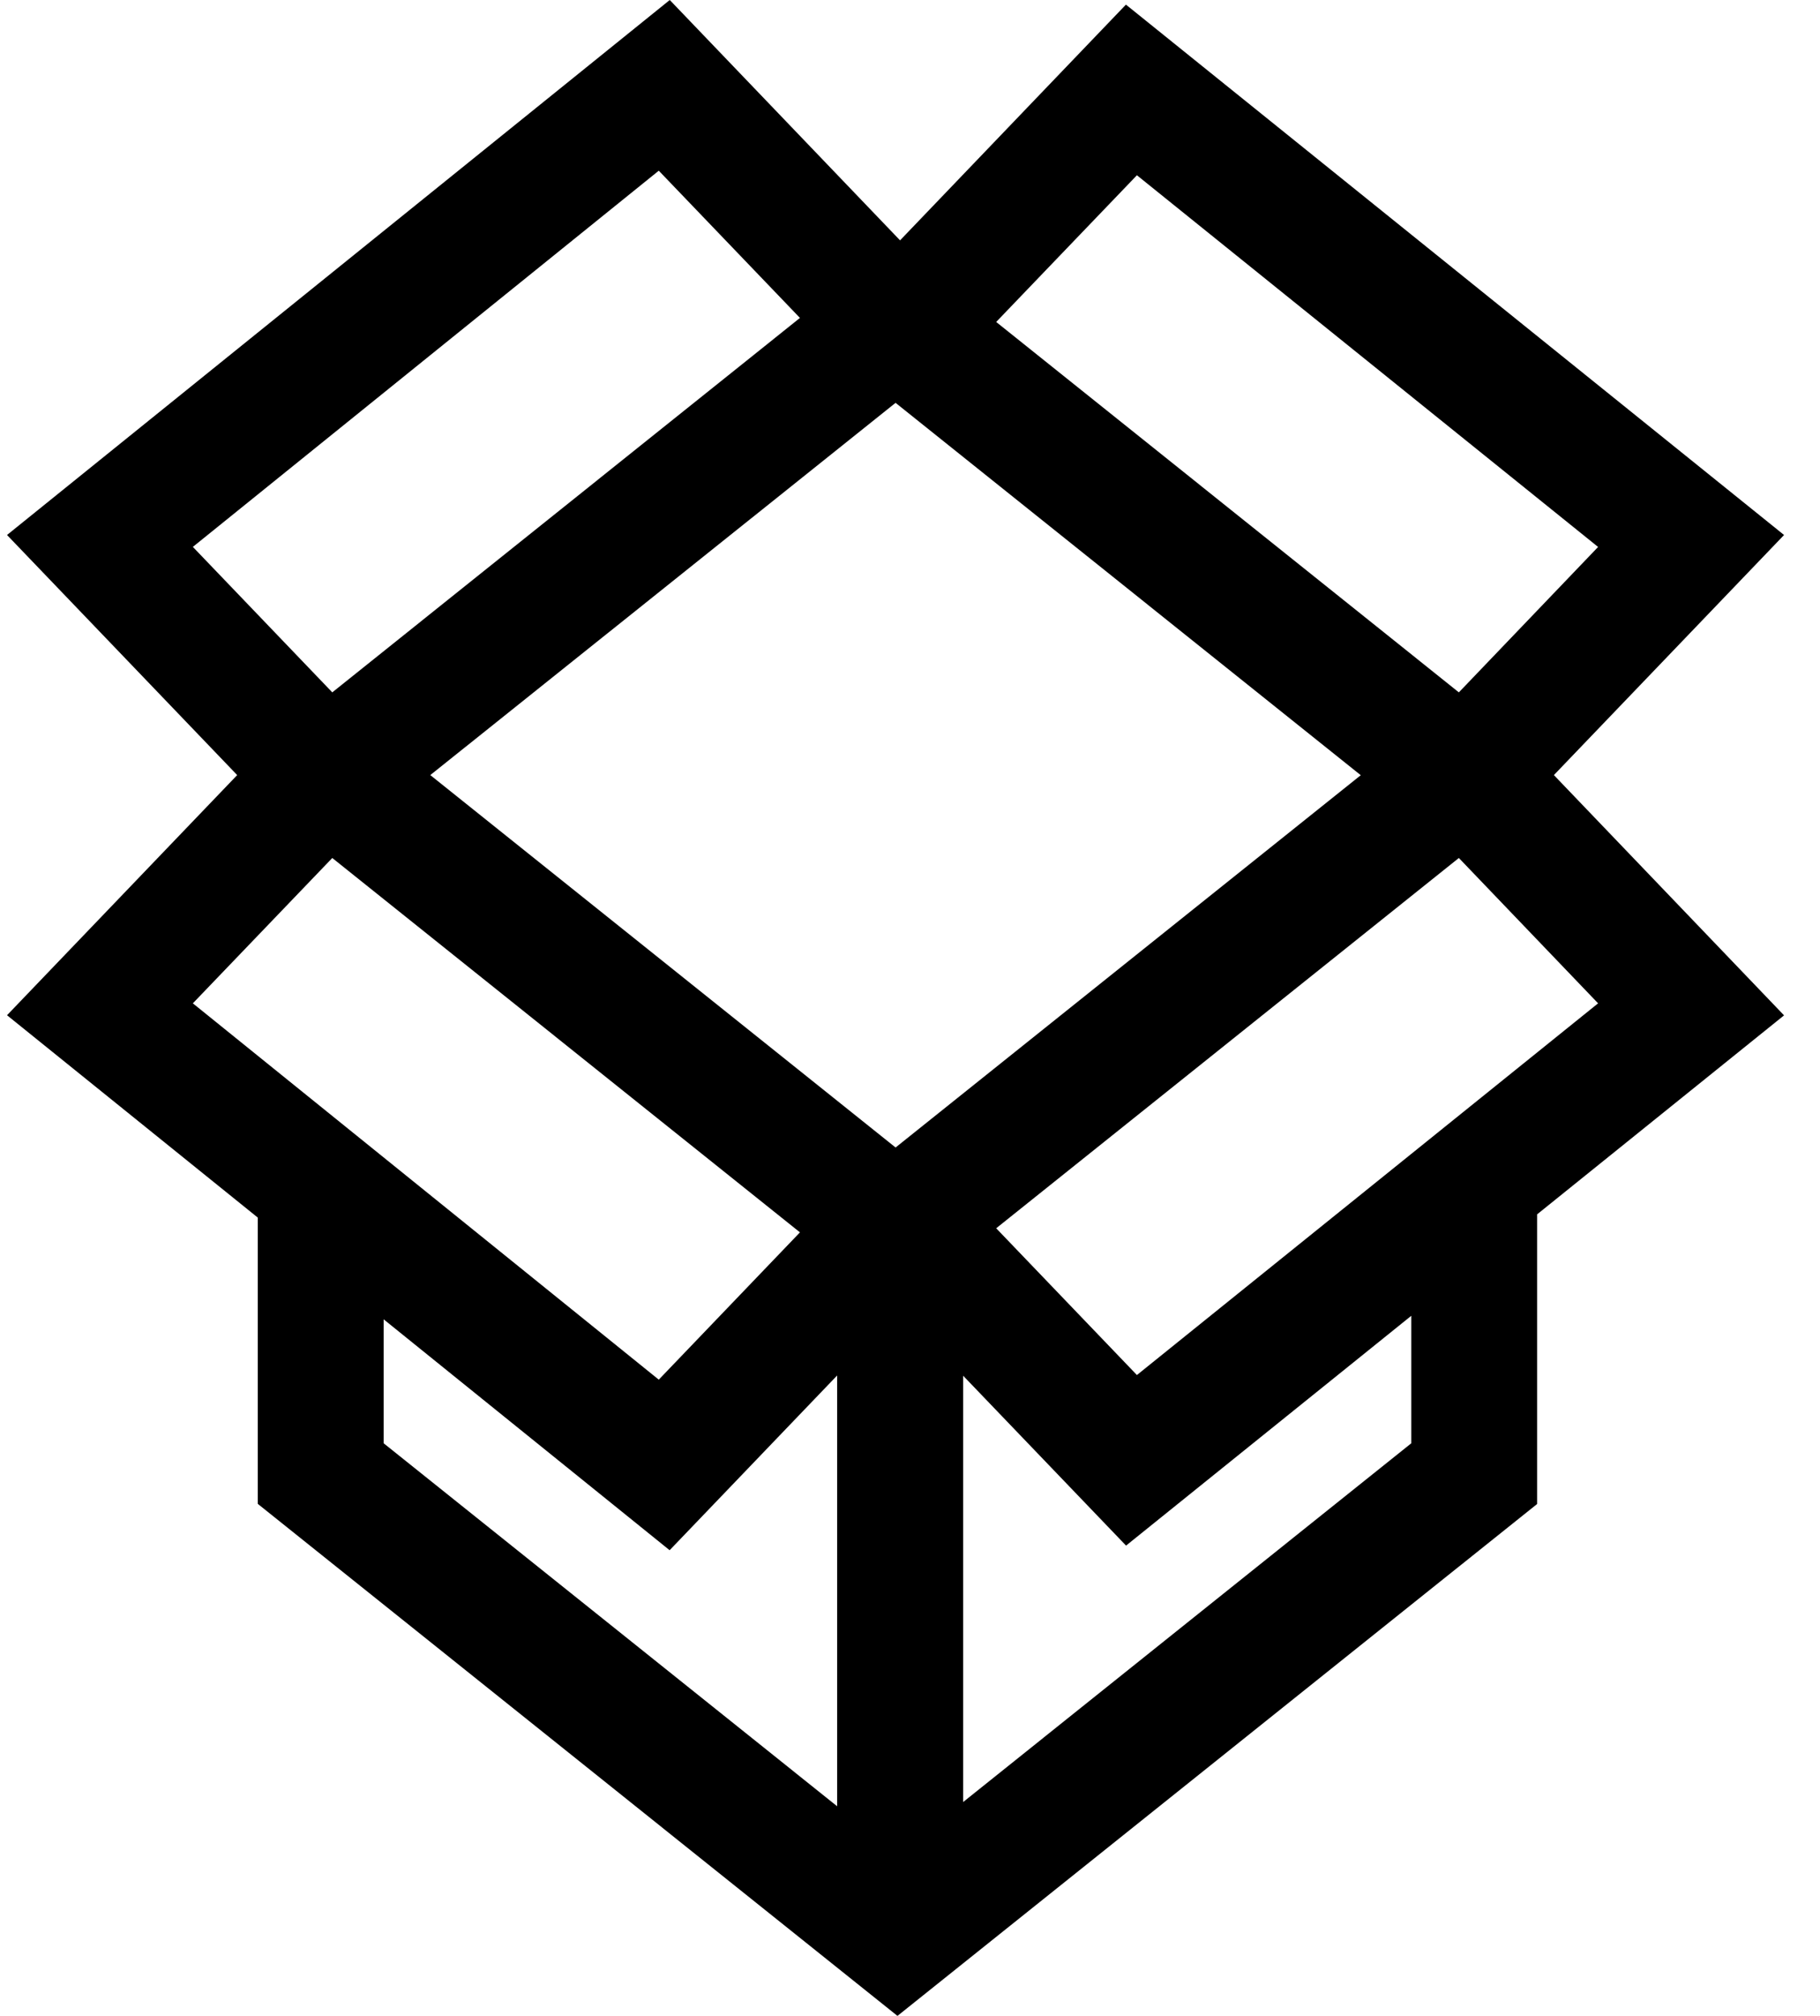 <?xml version="1.0" encoding="UTF-8"?>
<svg width="28px" height="31px" viewBox="0 0 28 31" version="1.1" xmlns="http://www.w3.org/2000/svg" xmlns:xlink="http://www.w3.org/1999/xlink">
    <!-- Generator: Sketch 51.2 (57519) - http://www.bohemiancoding.com/sketch -->
    <title>box-open</title>
    <desc>Created with Sketch.</desc>
    <defs></defs>
    <g id="FIVZ-Style" stroke="none" stroke-width="1" fill="none" fill-rule="evenodd">
        <g id="Home---Plans-(internet)" transform="translate(-160, -1881)" fill="#000000" fill-rule="nonzero">
            <g id="FAQs" transform="translate(40, 1448)">
                <g id="Fios-TV" transform="translate(120, 433)">
                    <g id="box-open">
                        <path d="M23.906,11.919 L27.447,8.227 L17.322,0.071 L13.847,3.696 L10.304,0 L0.108,8.227 L3.649,11.919 L0.108,15.612 L3.966,18.724 L3.966,23.126 L13.807,31 L23.648,23.128 L23.648,18.674 L27.447,15.614 L23.906,11.919 Z M13.778,17.646 L6.62,11.919 L13.778,6.195 L20.935,11.921 L13.778,17.646 Z M22.444,13.194 L24.586,15.429 L17.491,21.145 L15.326,18.888 L22.444,13.194 Z M17.491,2.695 L24.586,8.411 L22.444,10.647 L15.326,4.951 L17.491,2.695 Z M10.135,2.625 L12.307,4.889 L5.112,10.647 L2.967,8.41 L10.135,2.625 Z M5.112,13.194 L12.307,18.951 L10.135,21.216 L2.967,15.429 L5.112,13.194 Z M5.902,20.288 L10.302,23.839 L12.879,21.152 L12.879,27.776 L5.902,22.194 L5.902,20.288 Z M21.71,22.196 L14.818,27.711 L14.818,21.156 L17.324,23.768 L21.712,20.234 L21.712,22.196 L21.71,22.196 Z" id="Shape"></path>
                    </g>
                </g>
            </g>
        </g>
    </g>
</svg>